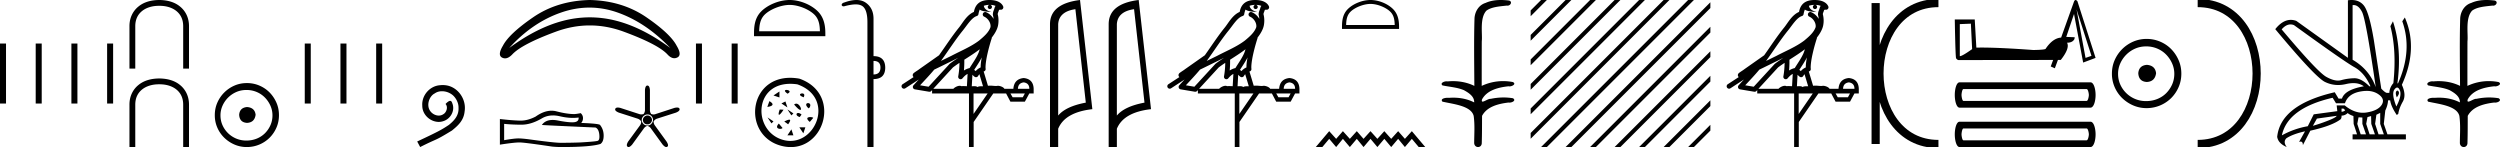 <svg xmlns="http://www.w3.org/2000/svg" width="306.028" height="18"><path d="M304.381 0c.336 0 .67.026.995.066.447.113.217.626-.18.626a.476.476 0 0 1-.082-.008c-.839.097-1.872.15-2.506.626-.84.916-.463 2.821-.56 3.725-.008.05-.01 3.653-.01 5.48a6.145 6.145 0 0 1 2.634-.586c.402 0 .801.04 1.188.117.44.231-.077.528-.423.528a.454.454 0 0 1-.114-.013c-1.226.133-2.62.461-3.243 1.602-.062.206-.023.277.07.277.207 0 .68-.342.947-.342.014 0 .027 0 .04.003a7.535 7.535 0 0 1 1.58-.169c.39 0 .776.031 1.148.095.421.278-.095.534-.437.534a.532.532 0 0 1-.105-.01c-1.252.151-2.637.49-3.243 1.633-.007 1.27 0 2.11-.034 3.278.015.36-.22.538-.456.538-.235 0-.473-.176-.474-.526.008-1.15.09-2.161-.06-3.277-.305-1.253-2.478-1.445-3.827-1.754-.295-.347.285-.475.658-.475.056 0 .107.003.15.008.173-.013.347-.02.521-.02.883 0 1.772.175 2.558.58.032-.755-.712-1.19-1.244-1.493-.84-.361-1.766-.397-2.643-.59-.314-.273.18-.501.52-.501a.58.58 0 0 1 .126.012c.215-.02.431-.031.648-.031.902 0 1.804.183 2.614.582-.017-2.851-.063-5.61.019-8.308.066-.834.546-1.6 1.354-1.849.58-.264 1.227-.358 1.871-.358zm-23.995 2.99q-.557 0-1.086.606 4.368 5.2 5.46 5.81.815.457 1.434.457.211 0 .4-.053.74-.208 1.585-.234h.043q.828 0 1.816.988h.13q-.702-1.638-1.963-2.34-1.26-.702-7.397-5.148-.213-.085-.422-.085zm7.732-2.369q-.066 0-.134.01v6.683q2.054 1.196 2.834 3.354-1.196-8.268-1.677-9.204-.433-.843-1.023-.843zm5.355 10.468q.08 0 .153.138.13.247-.234.689-.208-.546-.052-.741.07-.086.133-.086zm-.036-.372q-.153 0-.33.237-.39.52.233 2.08.702-1.352.43-1.976-.15-.34-.333-.34zm-6.805 2.577v.39q.286-.026.442-.182-.052-.078-.208-.208zm-.598.884l-2.418.338-.494.884q.832-.234 1.833-.624t1.08-.598zm5.33-.364l-.468.234-.156 1.118.416 1.274h.65l-.442-1.274v-1.352zm-1.118.39l-.442.13-.156.832.416 1.274h.65l-.442-1.274-.026-.962zm-1.534.156l-.156.806.416 1.274h.65l-.442-1.274v-.78l-.468-.026zm.995-3.234q-.416 0-.89.1-1.405.3-1.769 1.418h-1.092l-.416-.676q-5.512 1.274-6.214 4.602 1.508-.832 3.172-1.118l.728-1.456 2.886-.39-.078-.702h.988q1.092.9 2.228.9.244 0 .49-.042 1.39-.234 1.82-.95.428-.714-.456-1.3-.585-.386-1.397-.386zM287.86 0q.947 0 1.488.658.663.806 1.235 4.238l.91 5.954q.442.468.676.52h.312q.026-.65.494-1.196.416-3.978-.364-6.968l.312-.598q1.118 3.38.546 7.592h.078q1.794-4.03.52-7.592l.312-.468q1.664 3.796-.364 8.242.572 1.248.117 2.054-.455.806-.559 1.508l-.182.13q-.702-1.04-.806-1.794h-.26q-.026.598-.338 1.248l-.182 1.638.442 1.274h2.262v.624h-6.526v-.624h.546l-.416-1.274-.026-.962q-.468-.156-.702-.364-.338.312-.754.312.026.26-.104.442-1.04.806-3.718 1.404l-.91 1.768q0-.434-.27-.434-.085 0-.198.044l.728-1.3q-1.508.338-2.288.858-.416.442.052 1.066-1.04-.442-1.17-1.248.416-3.926 7.046-5.46l.468.78h.416q.338-1.092 2.678-1.508-.522-.388-1.284-.388-.415 0-.9.115-.492.116-.96.116-.845 0-1.614-.376-1.196-.585-6.084-6.461.9-1.136 1.905-1.136.329 0 .67.122l6.317 4.524V.034q.235-.034.449-.034z"/><path d="M269.02.375c9.625 0 9.625 17.25 0 17.25" fill="none" stroke="#000"/><path d="M262.798 7.938c.682.054 1.058.394 1.13 1.022-.09.68-.466 1.04-1.13 1.075-.663-.036-1.012-.394-1.048-1.075.053-.628.403-.968 1.048-1.022zm-.08-2.259c-.484 0-.932.09-1.345.27a3.545 3.545 0 0 0-1.828 1.815 3.11 3.11 0 0 0-.27 1.276c0 .466.09.901.27 1.304a3.422 3.422 0 0 0 3.173 2.03c.484 0 .936-.085 1.358-.255.42-.17.784-.408 1.089-.712.304-.305.546-.66.726-1.063.179-.403.269-.838.269-1.304 0-.448-.09-.874-.27-1.277a3.67 3.67 0 0 0-.725-1.075 3.302 3.302 0 0 0-1.09-.74 3.431 3.431 0 0 0-1.357-.269zm.053-.914a4.17 4.17 0 0 1 1.668.336c.52.224.968.529 1.344.914.377.386.677.834.9 1.345.225.51.337 1.062.337 1.653 0 .592-.112 1.143-.336 1.654a4.31 4.31 0 0 1-.9 1.331 4.267 4.267 0 0 1-3.013 1.237 4.071 4.071 0 0 1-1.653-.336 4.48 4.48 0 0 1-1.345-.9 4.195 4.195 0 0 1-.914-1.332 4.071 4.071 0 0 1-.336-1.654c0-.591.112-1.142.336-1.653a4.358 4.358 0 0 1 2.259-2.259 4.071 4.071 0 0 1 1.653-.336zm-21.514-1.869l-1.355.056v3.925q.293 0 1.508-.866l-.153-3.115zM254.19 1.15l1.104 5.937.726-.252q-.008-.01-1.83-5.685zM254.074 0q.101 0 .228.159l2.221 6.928-1.522.572-1.118-5.95-.95 2.808 1.034.041-.028.21q-.223.46-.908.46.363.671-.768 2.11h-.35l-.376 1.02-.503-.224.293-.796-11.607.014q-.154-.042-.265-.21-.084 0-.168-4.762h2.444l.196 3.45q.306-.008.66-.008 2.218 0 6.324.3 1.508-.027 1.508-.167.866-1.285 1.886-1.355l1.564-4.37q.084-.229.205-.229zm-13.727 10.902c-.157 0-.235.569-.235.726 0 .157.078.726.235.726h15.077c.183 0 .275-.569.275-.726 0-.157-.092-.726-.275-.726zm15.548-.825c.419 0 .628.844.628 1.551s-.21 1.55-.628 1.55h-16.019c-.393 0-.589-.843-.589-1.55 0-.707.196-1.55.589-1.55zm-15.548 5.646c-.157 0-.235.57-.235.726 0 .157.078.726.235.726h15.077c.183 0 .275-.569.275-.726 0-.157-.092-.726-.275-.726zm15.548-.825c.419 0 .628.844.628 1.551s-.21 1.551-.628 1.551h-16.019c-.393 0-.589-.844-.589-1.55 0-.708.196-1.552.589-1.552z"/><path d="M229.6.375v17.25m7.687-17.25c-9.625 0-9.625 17.25 0 17.25m0 0" fill="none" stroke="#000"/><path d="M222.13.597a2.12 2.12 0 0 0-.692.109c.031.223.169.569.953.773-.73-.053-1.206-.113-1.452-.307-.09.2-.138.427-.159.556a.297.297 0 0 1-.206.237c-.625.191-1.174 1.112-1.7 1.763-.95 1.173-1.771 2.48-2.688 3.733.423-.207.845-.415 1.27-.622 1.182-.622 2.394-1.11 3.407-1.877.588-.49 1.172-.996 1.39-1.641.076-.497-.296-1.074-.767-1.279a.297.297 0 1 1 .238-.545c.377.164.699.458.904.817a1.986 1.986 0 0 0-.075-.448.297.297 0 0 1-.013-.104c.01-.184.042-.313.082-.422.041-.109.085-.206.158-.459a.297.297 0 0 1 .105-.153 1.546 1.546 0 0 0-.528-.125c-.042-.003-.083-.003-.125-.004a.258.258 0 1 1-.102-.002zm-1.194 5.432c-.605.466-1.253.873-1.888 1.28.005.438-.006.879-.046 1.321.206-.135.433-.236.696-.3.392-.636.82-1.22 1.083-1.842a4.64 4.64 0 0 0 .155-.46zm.25 1c-.274.549-.622 1.04-.93 1.529.06.04.113.08.155.121l.028.027c.168-.194.374-.351.613-.454-.01-.348.047-.768.133-1.222zm-2.881.047a25.922 25.922 0 0 0-.588.297c-.78.38-1.56.772-2.35 1.148-.556.67-1.156 1.293-1.734 1.92l1.043.175 2.563-2.786a.297.297 0 0 1 .04-.036 18.5 18.5 0 0 1 1.026-.718zm2.591 2.009c-.057.066-.112.14-.161.222a.298.298 0 0 1-.43.087c-.124-.09-.2-.177-.265-.244l-.077 1.413c.1-.006.201-.013.296-.013.167 0 .313.022.398.108.1-.078.28-.1.504-.1.057 0 .118.002.18.005l-.445-1.478zm5.419.999c-.452.062-.686.323-.704.783h1.395c0-.46-.23-.721-.691-.783zm-7.86-2.39c-.274.182-.542.367-.799.56l-2.402 2.613h2.456c.17-.19.518-.365.776-.365.073 0 .14.014.192.046a3.01 3.01 0 0 1 .256-.01c.14 0 .285.007.433.016l.083-1.506c-.224.115-.407.282-.625.542a.297.297 0 0 1-.52-.246c.1-.544.142-1.093.15-1.65zm6.24 3.745l.265.465h1.249l.252-.465zm-4.516 0v2.51l1.726-2.51zM222.123 0a3.878 3.878 0 0 1 .272.01c.694.044 1.215.325 1.408.768a.298.298 0 0 1-.341.408l-.025-.006-.03.007-.108.029c-.054.168-.096.269-.12.332a.541.541 0 0 0-.042.2 3.1 3.1 0 0 1 .037 1.389c-.095.466-.384.977-.761 1.46a.295.295 0 0 1-.014.108 21.24 21.24 0 0 0-.548 2.027c-.152.708-.233 1.387-.192 1.684a.297.297 0 0 1-.223.33l-.019.005.527 1.75c.086-.013.173-.018.26-.018.256 0 .509.041.712.041a.865.865 0 0 0 .183-.016.314.314 0 0 1 .068-.007c.212 0 .657.13.787.366h1.1c.061-.797.482-1.235 1.261-1.315.788.08 1.196.518 1.222 1.315v.572h-.531l-.545 1.01h-1.766l-.532-1.01h-1.567l-2.404 3.493V18h-.571v-6.561h-4.516v-.41l-.1.109a.297.297 0 0 1-.268.092l-1.74-.292a.298.298 0 0 1-.173-.492c.217-.242.437-.48.656-.716l-1.656 1.078a.296.296 0 0 1-.412-.087.297.297 0 0 1 .087-.411l1.345-.876a.292.292 0 0 1-.076-.09.315.315 0 0 1-.02-.237c.016-.05.034-.074.048-.093.055-.076.084-.088.123-.119.04-.03.084-.06.131-.094.096-.065.206-.137.301-.2a4.156 4.156 0 0 0 .216-.156l2.379-1.672.008-.005c.805-1.13 1.568-2.316 2.457-3.414.433-.535.938-1.524 1.812-1.894.048-.262.157-.68.484-.997.352-.344.863-.463 1.416-.463zm-33.477 0l-1.277 1.278v.707l1.808-1.808.177-.177zm3 0l-4.277 4.278v.707l4.808-4.808.177-.177zm3 0l-7.277 7.278v.707l7.808-7.808.177-.177zm3 0L187.37 10.278v.707L198.177.177l.177-.177zm3 0L187.37 13.278v.707L201.177.177l.177-.177zm3 0L187.37 16.278v.707L204.177.177l.177-.177zm3 0l-17.823 17.823-.177.177h.708L207.177.177l.177-.177zm2.723.278l-17.546 17.545-.177.177h.708L209.369.985V.278zm0 3l-14.546 14.545-.177.177h.708l14.015-14.015v-.707zm0 3l-11.546 11.545-.177.177h.708l11.015-11.015v-.707zm0 3l-8.546 8.545-.177.177h.708l8.015-8.015v-.707zm0 3l-5.546 5.545-.177.177h.708l5.015-5.015v-.707zm0 3l-2.546 2.545-.177.177h.708l2.015-2.015v-.707zM183.722 0c.335 0 .67.026.994.066.448.113.218.626-.18.626a.476.476 0 0 1-.081-.008c-.84.097-1.872.15-2.506.626-.841.916-.463 2.821-.561 3.725-.007.05-.01 3.653-.01 5.48a6.145 6.145 0 0 1 2.634-.586c.402 0 .802.04 1.188.117.44.231-.077.528-.423.528a.454.454 0 0 1-.114-.013c-1.226.133-2.62.461-3.243 1.602-.062.206-.023.277.07.277.207 0 .68-.342.947-.342.014 0 .027 0 .04.003a7.535 7.535 0 0 1 1.58-.169 6.8 6.8 0 0 1 1.149.095c.42.278-.096.534-.438.534a.532.532 0 0 1-.105-.01c-1.251.151-2.636.49-3.243 1.633-.007 1.27 0 2.11-.034 3.278.015.36-.219.538-.456.538-.235 0-.473-.176-.474-.526.009-1.15.09-2.161-.06-3.277-.305-1.253-2.478-1.445-3.827-1.754-.295-.347.285-.475.658-.475.056 0 .107.003.15.008.173-.013.347-.02.522-.02.882 0 1.771.175 2.557.58.032-.755-.711-1.19-1.244-1.493-.84-.361-1.766-.397-2.643-.59-.313-.273.18-.501.521-.501a.58.58 0 0 1 .125.012 7.01 7.01 0 0 1 .648-.031c.902 0 1.804.183 2.614.582-.016-2.851-.063-5.61.02-8.308.065-.834.545-1.6 1.354-1.849.58-.264 1.227-.358 1.87-.358zm-15.954.48c-.86 0-1.935.442-2.455.963-.456.455-.515 1.059-.532 1.62h5.948c-.016-.561-.076-1.165-.531-1.62-.52-.52-1.57-.962-2.43-.962zm0-.48c1.02 0 2.116.47 2.759 1.114.659.659.734 1.527.734 2.176v.253h-6.986V3.29c0-.65.05-1.517.709-2.176C165.627.47 166.749 0 167.768 0zm5.058 16.056L174.47 18h-.802l-.842-1.004-.85 1.004-.827-1.004L170.3 18l-.842-1.004-.85 1.004-.843-1.004-.85 1.004-.827-1.004-.85 1.004-.85-1.004L163.56 18l-.85-1.004-.842 1.004h-.802l1.644-1.944.85.94.826-.94.85.94.851-.94.826.94.85-.94.843.94.85-.94.843.94.85-.94.827.94.85-.94zM153.659.597a2.12 2.12 0 0 0-.692.109c.03.223.168.569.952.773-.73-.053-1.206-.113-1.452-.307-.089.2-.137.427-.158.556a.297.297 0 0 1-.206.237c-.625.191-1.174 1.112-1.701 1.763-.95 1.173-1.77 2.48-2.687 3.733.423-.207.845-.415 1.27-.622 1.181-.622 2.394-1.11 3.406-1.877.589-.49 1.172-.996 1.391-1.641.076-.497-.296-1.074-.767-1.279a.297.297 0 1 1 .237-.545c.377.164.7.458.904.817a1.986 1.986 0 0 0-.074-.448.297.297 0 0 1-.013-.104c.01-.184.041-.313.082-.422.04-.109.085-.206.158-.459a.297.297 0 0 1 .104-.153 1.546 1.546 0 0 0-.527-.125c-.043-.003-.083-.003-.125-.004a.258.258 0 1 1-.102-.002zm-1.194 5.432c-.605.466-1.253.873-1.888 1.28.005.438-.006.879-.047 1.321.207-.135.434-.236.697-.3.391-.636.82-1.22 1.082-1.842.055-.129.106-.29.156-.46zm.249 1c-.273.549-.622 1.04-.929 1.529.06.04.112.08.155.121l.027.027c.169-.194.375-.351.614-.454-.01-.348.047-.768.133-1.222zm-2.88.047a25.922 25.922 0 0 0-.589.297c-.78.38-1.56.772-2.349 1.148-.556.67-1.156 1.293-1.734 1.92l1.043.175 2.563-2.786a.297.297 0 0 1 .04-.036c.333-.253.677-.489 1.025-.718zm2.591 2.009c-.058.066-.112.14-.162.222a.298.298 0 0 1-.429.087c-.125-.09-.2-.177-.265-.244l-.078 1.413c.1-.006.202-.013.297-.013.166 0 .313.022.397.108.1-.078.28-.1.505-.1.057 0 .117.002.18.005l-.445-1.478zm5.419.999c-.452.062-.686.323-.704.783h1.394c0-.46-.23-.721-.69-.783zm-7.861-2.39a16.38 16.38 0 0 0-.798.56l-2.403 2.613h2.457c.17-.19.518-.365.776-.365.073 0 .139.014.191.046.082-.007.168-.01.257-.01.139 0 .285.007.433.016l.083-1.506c-.225.115-.407.282-.626.542a.297.297 0 0 1-.52-.246 9.773 9.773 0 0 0 .15-1.65zm6.24 3.745l.266.465h1.248l.253-.465zm-4.516 0v2.51l1.727-2.51zM153.651 0a3.878 3.878 0 0 1 .273.01c.694.044 1.215.325 1.407.768a.298.298 0 0 1-.34.408l-.025-.006-.03.007-.108.029c-.054.168-.096.269-.12.332a.541.541 0 0 0-.042.2c.155.552.094 1.107.037 1.389-.096.466-.384.977-.762 1.46a.295.295 0 0 1-.014.108 21.85 21.85 0 0 0-.548 2.027c-.152.708-.233 1.387-.192 1.684a.297.297 0 0 1-.223.33l-.018.005.527 1.75c.085-.013.172-.018.259-.018.256 0 .51.041.712.041a.865.865 0 0 0 .184-.016.314.314 0 0 1 .068-.007c.212 0 .656.13.787.366h1.099c.062-.797.482-1.235 1.262-1.315.788.08 1.195.518 1.222 1.315v.572h-.532l-.544 1.01h-1.767l-.531-1.01h-1.567l-2.404 3.493V18h-.572v-6.561h-4.516v-.41l-.1.109a.297.297 0 0 1-.267.092l-1.74-.292a.298.298 0 0 1-.173-.492c.217-.242.436-.48.656-.716l-1.656 1.078a.296.296 0 0 1-.412-.087.297.297 0 0 1 .087-.411l1.345-.876a.292.292 0 0 1-.077-.09.315.315 0 0 1-.019-.237c.016-.05.034-.074.047-.093.056-.076.085-.088.124-.119.04-.03.083-.06.131-.094.095-.065.206-.137.3-.2a4.156 4.156 0 0 0 .217-.156l2.378-1.672.009-.005c.805-1.13 1.567-2.316 2.456-3.414.433-.535.938-1.524 1.813-1.894.048-.262.156-.68.483-.997.353-.344.864-.463 1.416-.463zm-14.829 1.124q-2.015.293-2.106 1.842v11.177q.942-1.124 3.382-1.58l-1.276-11.44zM139.389 0l1.508 13.363q-3.36.385-4.18 2.4V18h-1.003V2.966q0-2.51 3.675-2.966zm-7.75 1.124q-2.015.293-2.106 1.842v11.177q.941-1.124 3.381-1.58l-1.275-11.44zM132.206 0l1.508 13.363q-3.361.385-4.181 2.4V18h-1.002V2.966q0-2.51 3.675-2.966zm-11.083.597a2.12 2.12 0 0 0-.692.109c.032.223.17.569.953.773-.73-.053-1.206-.113-1.452-.307-.089.2-.137.427-.158.556a.297.297 0 0 1-.207.237c-.624.191-1.173 1.112-1.7 1.763-.95 1.173-1.771 2.48-2.688 3.733l1.27-.622c1.182-.622 2.395-1.11 3.407-1.877.589-.49 1.172-.996 1.391-1.641.076-.497-.297-1.074-.768-1.279a.297.297 0 1 1 .238-.545c.377.164.7.458.904.817a1.986 1.986 0 0 0-.074-.448.297.297 0 0 1-.013-.104c.01-.184.041-.313.082-.422.04-.109.085-.206.158-.459a.297.297 0 0 1 .104-.153 1.546 1.546 0 0 0-.527-.125c-.043-.003-.084-.003-.125-.004a.258.258 0 1 1-.103-.002zm-1.193 5.432c-.606.466-1.253.873-1.888 1.28.005.438-.006.879-.047 1.321.207-.135.434-.236.697-.3.391-.636.82-1.22 1.082-1.842.055-.129.106-.29.156-.46zm.249 1c-.273.549-.622 1.04-.929 1.529.06.04.112.08.155.121l.027.027a1.72 1.72 0 0 1 .613-.454c-.009-.348.048-.768.134-1.222zm-2.881.047a25.922 25.922 0 0 0-.588.297c-.78.38-1.56.772-2.349 1.148-.556.67-1.156 1.293-1.734 1.92l1.043.175 2.563-2.786a.297.297 0 0 1 .04-.036c.332-.253.677-.489 1.025-.718zm2.592 2.009c-.058.066-.112.14-.162.222a.298.298 0 0 1-.429.087c-.125-.09-.2-.177-.265-.244l-.078 1.413c.1-.006.202-.013.296-.013.167 0 .314.022.398.108.1-.078.28-.1.504-.1.058 0 .118.002.181.005l-.445-1.478zm5.419.999c-.452.062-.687.323-.704.783h1.394c0-.46-.23-.721-.69-.783zm-7.861-2.39a16.38 16.38 0 0 0-.798.56l-2.403 2.613h2.457c.17-.19.518-.365.776-.365.073 0 .139.014.191.046.082-.007.168-.01.256-.01.14 0 .286.007.434.016l.083-1.506c-.225.115-.407.282-.626.542a.297.297 0 0 1-.52-.246 9.773 9.773 0 0 0 .15-1.65zm6.24 3.745l.266.465h1.248l.253-.465zm-4.516 0v2.51l1.727-2.51zM121.116 0a3.878 3.878 0 0 1 .273.01c.694.044 1.215.325 1.407.768a.298.298 0 0 1-.34.408l-.025-.006-.03.007-.108.029c-.054.168-.096.269-.12.332a.541.541 0 0 0-.042.2c.154.552.094 1.107.037 1.389-.096.466-.384.977-.762 1.46a.295.295 0 0 1-.014.108 21.85 21.85 0 0 0-.548 2.027c-.152.708-.233 1.387-.192 1.684a.297.297 0 0 1-.223.33l-.018.005.527 1.75c.085-.013.172-.018.259-.018.256 0 .51.041.712.041a.865.865 0 0 0 .183-.016.314.314 0 0 1 .069-.007c.212 0 .656.13.786.366h1.1c.062-.797.482-1.235 1.262-1.315.788.08 1.195.518 1.222 1.315v.572h-.532l-.544 1.01h-1.767l-.531-1.01h-1.567l-2.404 3.493V18h-.572v-6.561h-4.516v-.41l-.1.109a.297.297 0 0 1-.267.092l-1.74-.292a.298.298 0 0 1-.173-.492c.216-.242.436-.48.656-.716l-1.656 1.078a.296.296 0 0 1-.412-.087.297.297 0 0 1 .087-.411l1.345-.876a.292.292 0 0 1-.077-.09.315.315 0 0 1-.02-.237.305.305 0 0 1 .048-.093c.056-.076.084-.088.124-.119l.13-.094c.096-.065.207-.137.302-.2a4.156 4.156 0 0 0 .216-.156l2.378-1.672.008-.005c.806-1.13 1.568-2.316 2.457-3.414.433-.535.938-1.524 1.812-1.894.049-.262.157-.68.484-.997.353-.344.864-.463 1.416-.463zm-14.188 7.458v1.656c.566 0 .849-.283.849-.848 0-.539-.283-.808-.849-.808zM104.833 0c.464 0 .856.116 1.176.35.613.443.92 1.09.92 1.938v4.584c.942 0 1.42.465 1.433 1.394 0 .942-.478 1.413-1.434 1.413V18h-.746V2.732c0-1.023-.199-1.68-.596-1.969-.206-.15-.476-.225-.838-.225-.337 0-.754.065-1.273.195a.65.65 0 0 1-.212.043c-.111 0-.189-.048-.232-.144-.014-.162.107-.276.363-.343.539-.193 1.018-.289 1.44-.289zm-8.168.601c-1.074 0-2.419.552-3.07 1.202-.568.57-.643 1.324-.664 2.025h7.435c-.02-.7-.095-1.455-.664-2.025-.65-.65-1.963-1.202-3.037-1.202zm0-.601c1.274 0 2.645.589 3.448 1.392.824.824.918 1.91.918 2.72v.317h-8.732v-.316c0-.812.061-1.897.885-2.72C93.988.588 95.39 0 96.664 0zm1.186 9.627c5.439 1.9 2.904 9.54-2.195 8.228-5.054-1.302-4.045-9.318 2.195-8.228m-.243.698c-5.417-.787-5.639 5.768-1.707 6.812 3.846 1.022 6.482-5.13 1.707-6.812m-1.188 1.152c-1.082-.74.885-.487 0-.018v.018m1.985.433c-1.227-.397.343-.795 0-.073v.073m-2.993-.712v.732l-.73-.244.73-.488m3.571 2.066c-.903-.795.596-.885.109-.09l-.109.09m-2.839-.846l.244.731-.732-.487.488-.244m1.052.358l.072-.017c.668-.489 1.39 1.767-.072.017m-3.014-.397c.957.56-.162.703-.253.703l.253-.703m2.938 1.502l-.244.244-.488-.732.732.488m-1.674-.474l.469.019c-.56.866-.758.793-.47-.019m3.682 1.517c-.884-.74.433-.632.415-.488l-.415.488m-1.01-.903l-.221.305c-.718-.215-.34-.792.22-.305m-3.434.836l-.245.244-.488-.732.733.488m1.323.012c.758-.378.92-.27.47.344l-.47-.344m2.578.72l-.244.731-.488-.732h.732m-3.245-.465l.45.54c-.107.217-1.1.145-.45-.54m1.538.71l.244.731h-.732l.488-.732zM90.299 5.325v7.35h-.736v-7.35zm-4.371 0v7.35h-.735v-7.35zM72.162.93q-1.734 0-3.485.607-3.519 1.219-6.343 4.339 3.394-2.505 6.628-3.337 1.617-.415 3.234-.415t3.234.415q3.234.832 6.627 3.337-2.96-3.098-6.411-4.327Q73.913.93 72.162.93zm.034-.93q3.985.091 6.935 2.118 2.949 2.027 3.7 3.484.684 1.14.08 1.435-.182.09-.366.09-.423 0-.852-.477-1.162-1.23-5.33-2.767-2.083-.769-4.167-.769-2.084 0-4.168.769-4.168 1.537-5.33 2.79-.455.471-.872.471-.188 0-.368-.095-.581-.308.102-1.447.752-1.457 3.701-3.484Q68.211.091 72.196 0zm7.052 14.138q.254 0 .409.17.155.168.155.38 0 .183-.155.36-.155.175-.395.175-.268 0-.416-.162-.148-.162-.148-.373 0-.226.176-.388.177-.162.374-.162zm0-.127q-.254 0-.472.197-.219.198-.219.48 0 .254.19.465.19.211.515.211.296 0 .486-.225.19-.226.19-.451 0-.268-.19-.472-.19-.205-.5-.205zm0-3.538q.268 0 .31.55v2.41q-.014.282.155.522.148.056.29.056.14 0 .274-.056l2.284-.747q.19-.044.323-.044.251 0 .297.156.085.254-.437.466l-2.298.733q-.268.084-.437.338 0 .31.184.536l1.41 1.945q.295.48.084.62-.057.042-.125.042-.185 0-.453-.31l-1.41-1.945q-.155-.24-.451-.338-.282.084-.451.338l-1.41 1.946q-.268.309-.446.309-.065 0-.118-.042-.211-.155.07-.634l1.425-1.945q.183-.226.169-.522-.17-.254-.451-.338l-2.284-.733q-.522-.212-.437-.452.056-.169.313-.169.129 0 .307.043l2.298.747q.134.049.271.049.138 0 .279-.05.183-.239.169-.52v-2.412q.042-.55.296-.55zm-11.555 3.658q-.77 0-1.404.383-1.29.749-2.444.749-1.162 0-2.132-.1v1.996q1.205-.214 1.74-.214h.014q.435 0 1.211.1 3.158.435 3.935.435 1.29 0 2.43-.043 1.954-.114 2.146-.207.186-.085.186-.492 0-.399-.107-.698-.107-.3-.357-.428-6.101-.27-6.579-.314.425-.613 1.318-.613.29 0 .628.065 1.137.223 1.753.223.13 0 .236-.01.606-.057.563-.577-.34.046-.703.046-.761 0-1.62-.203-.425-.098-.814-.098zm-.182-.578q.31 0 .61.078 1.22.32 2.146.335.228 0 .82-.115.278.257.278.606 0 .35-.221.592 2.33.086 2.33.278.421.535.421 1.283 0 .741-.392 1.012Q72.32 18 68.749 18q-.57 0-1.162-.057-3.308-.492-3.942-.506h-.063q-.651 0-2.39.27v-3.15l.015.014q1.49.171 2.43.193l.097.001q.896 0 1.843-.5 1.001-.712 1.934-.712zm-13.318-3.142c.105 0 .21.01.316.02 1.524.162 2.606 1.705 2.367 3.2-.105 1.111-.795 1.734-1.552 2.347-2.252 1.38-1.62.872-3.89 2.022l-.365-.68c2.702-1.265 3.028-1.466 3.871-2.022.69-.556 1.236-1.17 1.189-2.099.019-.642-.365-1.303-.796-1.619a2.069 2.069 0 0 0-1.217-.412c-.325 0-.632.077-.9.268-.68.336-1.054 1.447-.556 2.147.23.335.642.565 1.054.565a.975.975 0 0 0 .575-.182c.345-.192.603-.862.249-1.236.163-.173.393-.383.565-.383.115 0 .201.086.259.287.383.92-.23 1.964-1.15 2.213a1.732 1.732 0 0 1-.489.077c-1.054 0-2.031-.881-2.031-1.974-.096-1.274.92-2.443 2.194-2.52.096-.01.202-.019.307-.019zm-7.411-5.086v7.35h-.735v-7.35zm-4.37 0v7.35h-.736v-7.35zm-4.371 0v7.35h-.735v-7.35zm-7.795 7.778c.63.05.978.364 1.044.944-.083.63-.431.962-1.044.995-.613-.033-.937-.365-.97-.995.05-.58.373-.894.97-.944zm-.075-2.088c-.447 0-.862.083-1.243.248a3.277 3.277 0 0 0-1.69 1.678 2.875 2.875 0 0 0-.249 1.181c0 .43.083.833.249 1.206a3.164 3.164 0 0 0 2.933 1.877c.448 0 .866-.08 1.256-.237a2.99 2.99 0 0 0 1.006-.658 3.23 3.23 0 0 0 .672-.982c.165-.373.248-.775.248-1.206a2.88 2.88 0 0 0-.248-1.18 3.393 3.393 0 0 0-.672-.995 3.052 3.052 0 0 0-1.006-.684 3.172 3.172 0 0 0-1.256-.248zm.05-.846c.547 0 1.06.104 1.541.311.48.207.895.49 1.243.845.348.357.626.771.833 1.243.207.473.31.982.31 1.53 0 .546-.103 1.056-.31 1.528a3.984 3.984 0 0 1-.833 1.23A3.945 3.945 0 0 1 30.221 18a3.764 3.764 0 0 1-1.529-.31 4.142 4.142 0 0 1-1.243-.834 3.879 3.879 0 0 1-.845-1.23 3.764 3.764 0 0 1-.31-1.529c0-.547.103-1.056.31-1.529a4.029 4.029 0 0 1 2.088-2.088c.472-.207.982-.31 1.529-.31zM19.522 0c.957.012 1.835.245 2.498.785.687.546 1.122 1.393 1.116 2.43v5.179h-.712V3.209c0-.847-.319-1.448-.846-1.871-.51-.405-1.227-.626-2.037-.626h-.099c-.803 0-1.527.22-2.037.626-.527.423-.846 1.024-.846 1.871v5.185h-.712V3.215c-.006-1.037.43-1.884 1.117-2.43.662-.54 1.54-.773 2.497-.785zm0 9.606c.957.012 1.835.246 2.498.785.687.547 1.122 1.393 1.116 2.43V18h-.712v-5.185c0-.847-.319-1.448-.846-1.871-.51-.405-1.227-.626-2.037-.626h-.099c-.803 0-1.527.22-2.037.626-.527.423-.846 1.024-.846 1.871V18h-.712v-5.179c-.006-1.037.43-1.883 1.117-2.43.662-.54 1.54-.773 2.497-.785zm-5.675-4.281v7.35h-.735v-7.35zm-4.37 0v7.35H8.74v-7.35zm-4.371 0v7.35H4.37v-7.35zm-4.37 0v7.35H0v-7.35z"/></svg>